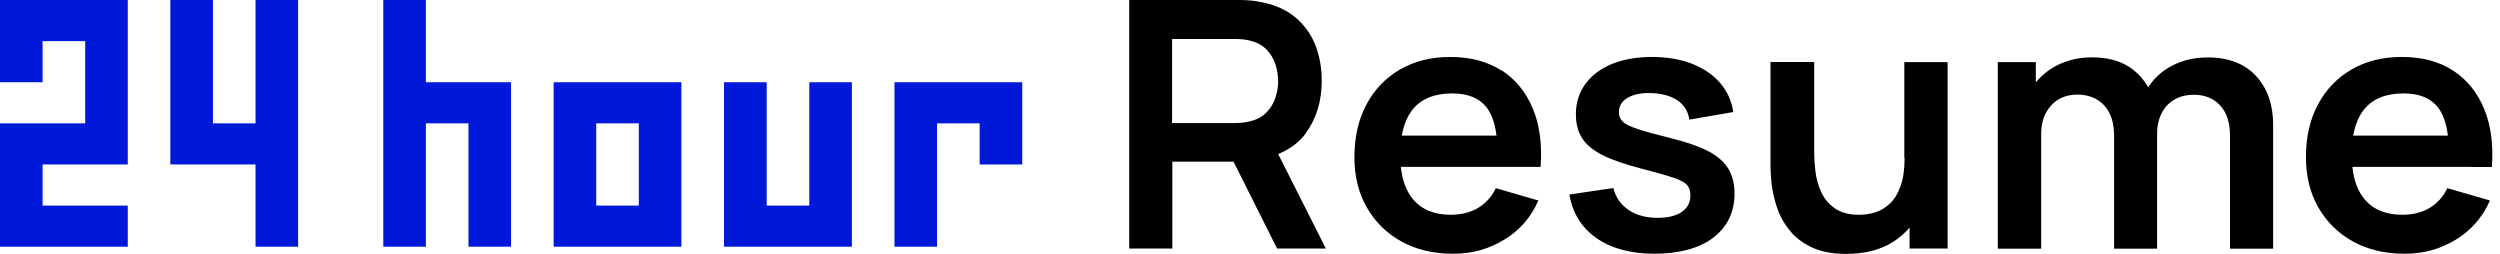 <svg width="187" height="19" viewBox="0 0 187 19" fill="none" xmlns="http://www.w3.org/2000/svg"><g clip-path="url(#clip0_2461_376)"><path d="M97.67 9.963C98.464 8.878 98.866 7.574 98.866 6.051C98.866 5.026 98.691 4.091 98.34 3.255C97.99 2.419 97.443 1.722 96.722 1.164C96 0.607 95.072 0.259 93.959 0.09C93.711 0.05 93.433 0.02 93.144 0.01C92.845 4.12483e-06 92.608 -0.01 92.423 -0.01H84.464V18.592H87.691V12.093H92.268L95.526 18.592H99.175L95.608 11.525C96.464 11.167 97.175 10.659 97.68 9.963H97.67ZM87.67 2.916H92.268C92.443 2.916 92.649 2.916 92.866 2.936C93.093 2.946 93.299 2.986 93.484 3.036C94.021 3.165 94.443 3.394 94.752 3.722C95.062 4.051 95.278 4.419 95.412 4.837C95.536 5.255 95.608 5.663 95.608 6.061C95.608 6.459 95.546 6.858 95.412 7.276C95.278 7.694 95.062 8.062 94.752 8.39C94.443 8.719 94.021 8.948 93.484 9.077C93.299 9.127 93.093 9.167 92.866 9.177C92.639 9.196 92.443 9.206 92.268 9.206H87.67V2.916Z" fill="#000"/><path d="M112.31 5.275C111.258 4.598 109.99 4.26 108.485 4.26C107.062 4.26 105.815 4.568 104.743 5.185C103.67 5.803 102.815 6.678 102.217 7.803C101.609 8.928 101.31 10.251 101.31 11.774C101.31 13.188 101.619 14.432 102.237 15.517C102.856 16.601 103.722 17.447 104.825 18.064C105.928 18.672 107.217 18.98 108.681 18.98C110.145 18.98 111.34 18.632 112.505 17.935C113.66 17.238 114.516 16.263 115.072 14.999L111.887 14.073C111.578 14.72 111.134 15.208 110.557 15.556C109.98 15.895 109.299 16.064 108.505 16.064C107.279 16.064 106.34 15.676 105.691 14.899C105.186 14.292 104.887 13.486 104.784 12.481H115.237C115.361 10.809 115.165 9.356 114.66 8.131C114.155 6.907 113.371 5.942 112.33 5.265L112.31 5.275ZM108.629 6.987C109.794 6.987 110.65 7.335 111.196 8.032C111.578 8.53 111.825 9.236 111.938 10.142H104.856C105 9.346 105.268 8.679 105.681 8.171C106.32 7.385 107.31 6.987 108.629 6.987Z" fill="#000"/><path d="M127.804 11.326C127.113 10.958 126.196 10.64 125.041 10.351C123.917 10.072 123.072 9.843 122.505 9.654C121.938 9.465 121.557 9.276 121.371 9.087C121.185 8.898 121.093 8.669 121.093 8.4C121.093 7.922 121.319 7.554 121.783 7.295C122.247 7.037 122.856 6.927 123.618 6.967C124.412 7.007 125.051 7.206 125.526 7.544C126 7.883 126.278 8.36 126.361 8.948L129.649 8.38C129.526 7.544 129.196 6.818 128.66 6.201C128.124 5.584 127.423 5.106 126.557 4.767C125.691 4.429 124.691 4.26 123.567 4.26C122.443 4.26 121.412 4.439 120.567 4.787C119.721 5.136 119.062 5.633 118.587 6.28C118.113 6.927 117.876 7.684 117.876 8.55C117.876 9.246 118.031 9.843 118.34 10.331C118.649 10.819 119.165 11.247 119.876 11.605C120.587 11.963 121.557 12.292 122.763 12.61C123.856 12.889 124.66 13.118 125.185 13.297C125.711 13.476 126.051 13.665 126.206 13.854C126.361 14.043 126.443 14.302 126.443 14.621C126.443 15.138 126.227 15.546 125.804 15.845C125.381 16.143 124.783 16.293 124 16.293C123.113 16.293 122.381 16.094 121.804 15.696C121.227 15.297 120.845 14.76 120.68 14.063L117.392 14.551C117.629 15.954 118.309 17.039 119.423 17.816C120.536 18.592 121.99 18.98 123.773 18.98C125.557 18.98 127.103 18.582 128.154 17.776C129.206 16.97 129.742 15.875 129.742 14.472C129.742 13.745 129.587 13.128 129.278 12.62C128.969 12.113 128.474 11.675 127.783 11.306L127.804 11.326Z" fill="#000"/><path d="M142.464 11.824C142.464 12.67 142.36 13.367 142.165 13.914C141.969 14.461 141.711 14.899 141.381 15.208C141.051 15.527 140.69 15.745 140.288 15.875C139.886 16.004 139.484 16.064 139.072 16.064C138.309 16.064 137.701 15.905 137.247 15.586C136.793 15.268 136.453 14.86 136.226 14.362C136 13.864 135.855 13.347 135.793 12.809C135.732 12.272 135.701 11.784 135.701 11.356V4.638H132.433V12.431C132.433 12.77 132.464 13.207 132.515 13.745C132.577 14.282 132.701 14.85 132.897 15.457C133.092 16.064 133.391 16.631 133.804 17.159C134.216 17.696 134.763 18.134 135.464 18.473C136.154 18.821 137.041 18.99 138.113 18.99C139.474 18.99 140.608 18.701 141.536 18.134C142.031 17.826 142.464 17.457 142.835 17.029V18.592H145.68V4.648H142.443V11.814L142.464 11.824Z" fill="#000"/><path d="M165.082 4.3C164.123 4.3 163.247 4.509 162.464 4.917C161.721 5.305 161.123 5.852 160.68 6.529C160.319 5.882 159.824 5.355 159.185 4.957C158.453 4.509 157.556 4.29 156.474 4.29C155.494 4.29 154.608 4.499 153.814 4.917C153.206 5.235 152.701 5.653 152.278 6.161V4.648H149.433V18.602H152.68V10.013C152.68 9.147 152.927 8.44 153.422 7.893C153.917 7.345 154.577 7.076 155.391 7.076C156.206 7.076 156.907 7.345 157.402 7.893C157.897 8.43 158.134 9.196 158.134 10.162V18.602H161.35V10.013C161.35 9.405 161.474 8.878 161.711 8.43C161.948 7.982 162.278 7.654 162.69 7.425C163.103 7.196 163.567 7.086 164.082 7.086C164.917 7.086 165.587 7.355 166.072 7.893C166.567 8.43 166.804 9.177 166.804 10.132V18.602H170.031V9.336C170.031 7.833 169.608 6.609 168.752 5.683C167.897 4.757 166.68 4.29 165.082 4.29V4.3Z" fill="#000"/><path d="M184.814 12.491H186.392C186.515 10.819 186.319 9.366 185.814 8.141C185.309 6.917 184.526 5.952 183.484 5.275C182.443 4.598 181.165 4.26 179.66 4.26C178.237 4.26 176.99 4.568 175.917 5.185C174.845 5.803 173.99 6.678 173.392 7.803C172.783 8.928 172.484 10.251 172.484 11.774C172.484 13.188 172.794 14.432 173.412 15.517C174.031 16.601 174.897 17.447 176 18.064C177.103 18.672 178.392 18.98 179.856 18.98C181.319 18.98 182.515 18.632 183.68 17.935C184.835 17.238 185.691 16.263 186.247 14.999L183.062 14.073C182.752 14.72 182.309 15.208 181.732 15.556C181.154 15.895 180.474 16.064 179.68 16.064C178.453 16.064 177.515 15.676 176.866 14.899C176.361 14.292 176.062 13.486 175.959 12.481H184.835L184.814 12.491ZM179.794 6.987C180.959 6.987 181.814 7.335 182.361 8.032C182.742 8.53 182.99 9.236 183.103 10.142H176.02C176.165 9.346 176.433 8.679 176.845 8.171C177.484 7.385 178.474 6.987 179.794 6.987Z" fill="#000"/><path d="M44.598 6.151H41.412V18.453H50.969V6.151H44.598ZM47.783 12.302V15.377H44.598V9.226H47.783V12.302Z" fill="#0019D9"/><path d="M60.536 9.226V12.302V15.377H57.35V12.302V9.226V6.151H54.154V9.226V12.302V15.377V18.453H57.35H60.536H63.721V15.377V12.302V9.226V6.151H60.536V9.226Z" fill="#0019D9"/><path d="M76.464 9.226V6.151H73.278H70.093H66.907V9.226V12.302V15.377V18.453H70.093V15.377V12.302V9.226H73.278V12.302H76.464V9.226Z" fill="#0019D9"/><path d="M31.855 6.151V3.075V0H28.67V3.075V6.151V9.226V12.302V15.377V18.453H31.855V15.377V12.302V9.226H35.041V12.302V15.377V18.453H38.227V15.377V12.302V9.226V6.151H35.041H31.855Z" fill="#0019D9"/><path d="M19.113 3.075V6.151V9.226H15.928V6.151V3.075V0H12.742V3.075V6.151V9.226V12.302H15.928H19.113V15.377V18.453H22.299V15.377V12.302V9.226V6.151V3.075V0H19.113V3.075Z" fill="#0019D9"/><path d="M3.186 0H0V3.075V6.151H3.186V3.075H6.371V6.151V9.226H3.186H0V12.302V15.377V18.453H3.186H6.371H9.557V15.377H6.371H3.186V12.302H6.371H9.557V9.226V6.151V3.075V0H6.371H3.186Z" fill="#0019D9"/></g><defs><clipPath id="clip0_2461_376"><path fill="#fff" d="M0 0H187V19H0z"/></clipPath></defs></svg>